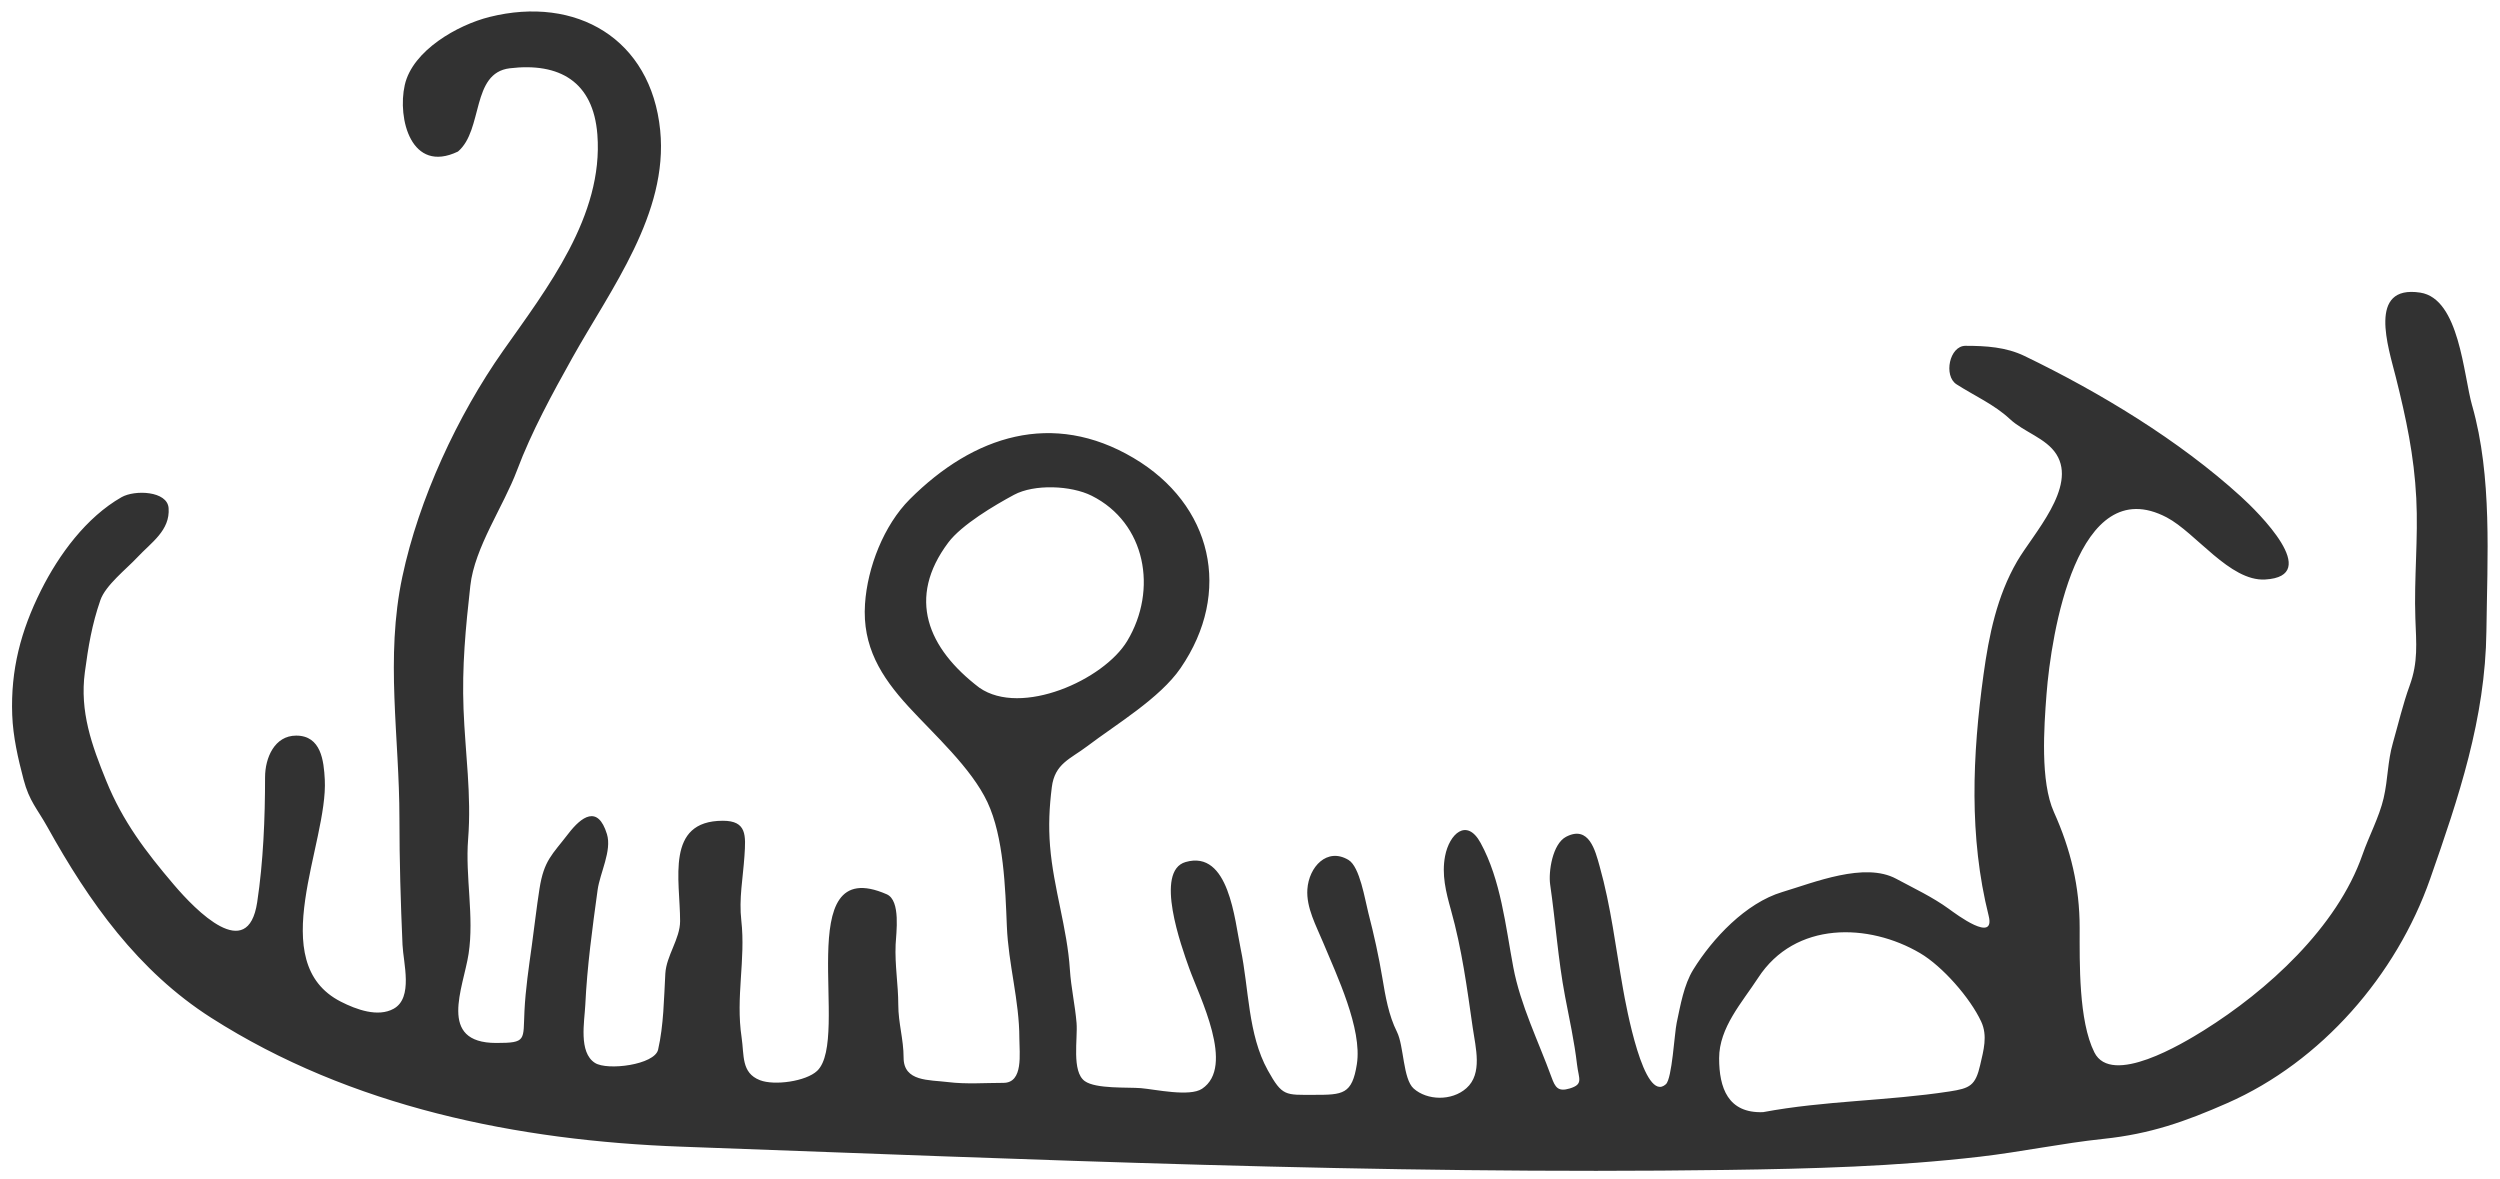 <svg clip-rule="evenodd" fill-rule="evenodd" stroke-linejoin="round" stroke-miterlimit="1.414" viewBox="0 0 265 125" xmlns="http://www.w3.org/2000/svg"><path d="m262.047 42.996c-.928-3.268-1.347-11.342-5.5-11.978-5.634-.864-3.373 5.824-2.59 8.96 1.09 4.36 1.936 8.302 2.168 12.827.22 4.265-.248 8.495-.097 12.743.093 2.63.31 4.62-.6 7.113-.72 1.98-1.202 4.06-1.78 6.084s-.51 3.807-.983 5.856c-.46 1.995-1.562 4.037-2.24 5.99-2.687 7.728-10.12 14.44-16.81 18.623-2.256 1.41-9.8 5.963-11.613 2.337-1.676-3.346-1.558-9.478-1.558-13.19 0-4.375-.938-8.304-2.728-12.277-1.46-3.242-1.054-9-.786-12.49.486-6.34 3.22-23.76 12.75-18.745 3.074 1.62 6.688 6.786 10.413 6.58 6.175-.342-.752-7.157-2.577-8.815-6.572-5.973-14.928-11.02-22.92-14.88-1.97-.95-4.098-1.076-6.254-1.076-1.71 0-2.343 3.185-.95 4.08 1.898 1.22 3.997 2.136 5.647 3.675 1.508 1.407 3.846 2.023 4.936 3.737 2.22 3.49-2.468 8.44-4.16 11.353-2.142 3.688-2.988 7.837-3.563 12.012-1.178 8.55-1.552 17.17.545 25.553.743 2.972-3.432-.154-4.214-.723-1.726-1.255-3.71-2.185-5.584-3.193-3.355-1.808-8.69.39-12.075 1.403-3.876 1.162-7.394 4.922-9.435 8.22-1.003 1.62-1.36 3.782-1.76 5.645-.238 1.11-.487 5.907-1.143 6.506-2.348 2.146-4.25-8.45-4.544-10.1-.786-4.405-1.273-8.705-2.487-13.022-.455-1.62-1.114-4.366-3.544-3.108-1.45.75-1.892 3.71-1.693 5.077.57 3.924.835 7.94 1.578 11.843.46 2.404.988 4.797 1.27 7.23.176 1.518.72 2.084-.788 2.536-1.226.367-1.53-.128-1.912-1.18-1.392-3.827-3.304-7.658-4.06-11.69-.822-4.382-1.315-9.23-3.46-13.158-1.472-2.7-3.32-.956-3.768 1.39-.372 1.958.082 3.782.62 5.704 1.166 4.17 1.7 8.215 2.31 12.48.305 2.125 1.07 4.882-.673 6.424-1.57 1.388-4.17 1.293-5.585.035-1.145-1.02-1.025-4.512-1.775-6.012-.878-1.755-1.22-3.758-1.54-5.684-.395-2.364-.893-4.613-1.494-6.934-.357-1.377-.892-4.876-2.1-5.602-2.277-1.365-4.202.74-4.36 3.11-.13 1.954.936 3.865 1.68 5.66 1.414 3.41 4.158 9.128 3.565 12.882-.505 3.202-1.48 3.247-4.53 3.247-3.062 0-3.36.184-4.91-2.603-2.12-3.82-1.987-8.636-2.878-12.89-.638-3.046-1.23-10.502-5.83-9.188-3.343.956-.443 8.965.374 11.253 1.088 3.047 4.9 10.425 1.367 12.783-1.316.878-4.965.065-6.464-.063-1.408-.12-4.782.1-5.968-.747-1.415-1.01-.735-4.503-.872-6.163-.155-1.885-.586-3.755-.706-5.642-.277-4.39-1.74-8.625-2.104-13.11-.174-2.153-.08-4.11.187-6.244.313-2.507 1.958-2.98 3.75-4.338 3.07-2.327 7.7-5.083 9.892-8.272 5.538-8.057 3.373-17.35-4.988-22.29-8.567-5.062-16.943-2.386-23.705 4.376-2.762 2.762-4.494 7.23-4.75 11.098-.3 4.5 1.686 7.7 4.61 10.89 2.7 2.945 6.654 6.487 8.364 10.123 1.73 3.682 1.9 9.13 2.06 13.14.163 4.073 1.326 7.872 1.326 11.9 0 1.594.454 4.717-1.69 4.717-1.95 0-3.957.158-5.89-.084-1.992-.25-4.69-.025-4.69-2.595 0-1.944-.563-3.654-.563-5.594 0-2.15-.377-4.187-.282-6.395.052-1.193.563-4.664-.94-5.32-10.335-4.523-3.768 15.3-7.38 18.717-1.18 1.115-4.536 1.584-6.064.987-2-.78-1.658-2.64-1.943-4.54-.643-4.28.44-8.225-.03-12.383-.265-2.32.176-4.488.332-6.84.146-2.18.26-3.736-2.287-3.736-6.128 0-4.534 6.263-4.534 10.637 0 1.883-1.46 3.665-1.566 5.564-.148 2.66-.174 5.463-.765 8.06-.366 1.608-5.376 2.25-6.694 1.407-1.756-1.12-1.108-4.397-1.025-6.142.195-4.09.746-8.106 1.306-12.19.25-1.817 1.53-4.16.988-5.924-.96-3.127-2.7-1.848-4.084-.05-1.73 2.25-2.588 2.826-3.063 5.836-.316 2.01-.54 4.043-.82 6.06-.317 2.288-.662 4.604-.775 6.91-.152 3.093.264 3.386-2.994 3.386-6.272 0-3.48-5.832-2.928-9.45.605-3.954-.364-8.173-.05-12.156.37-4.677-.307-9.103-.486-13.77-.174-4.534.22-8.608.72-13.09.45-4.06 3.508-8.39 4.957-12.254 1.52-4.052 3.75-8.135 5.858-11.908 4.092-7.324 10.19-15.298 9.31-24.115-.97-9.695-8.897-14.31-18.086-12.014-3.38.844-8.167 3.55-8.99 7.218-.797 3.543.676 9.436 5.64 7.05 2.7-2.292 1.372-8.332 5.494-8.826 5.247-.63 8.85 1.4 9.283 7.027.665 8.623-5.34 16.306-9.992 22.916-4.832 6.868-8.934 15.713-10.68 23.95-1.83 8.618-.31 16.956-.31 25.624 0 4.475.132 8.917.327 13.388.084 1.928 1.16 5.62-.938 6.784-1.664.925-3.948.092-5.594-.747-8.177-4.165-1.35-16.767-1.707-23.548-.104-1.977-.384-4.657-3.03-4.657-2.29 0-3.3 2.347-3.3 4.42 0 4.32-.188 8.97-.835 13.242-.986 6.516-6.49.895-8.843-1.872-2.977-3.5-5.4-6.685-7.144-10.965-1.55-3.806-2.837-7.367-2.28-11.547.366-2.737.746-5.04 1.646-7.64.544-1.575 2.758-3.295 3.917-4.536 1.478-1.582 3.484-2.846 3.314-5.218-.13-1.825-3.583-1.96-4.995-1.154-3.73 2.13-6.633 6.08-8.532 9.877-2.138 4.276-3.227 8.43-3.05 13.206.086 2.313.618 4.616 1.204 6.843.61 2.313 1.442 3.082 2.537 5.05 4.4 7.92 9.594 15.25 17.343 20.2 14.795 9.456 32.462 13.036 49.845 13.666 36.932 1.337 73.86 2.98 110.83 2.466 9.045-.125 17.84-.36 26.828-1.404 4.39-.51 8.69-1.425 13.096-1.89 4.946-.52 8.655-1.827 13.13-3.797 9.967-4.387 17.91-13.55 21.487-23.76 3.028-8.644 5.852-16.995 5.964-26.26.093-7.765.633-16.37-1.51-23.91zm-158.23 29.905c-5.504-4.192-7.705-9.517-3.3-15.39 1.42-1.893 4.91-3.953 6.967-5.06 2.16-1.16 6.05-.994 8.228.095 5.753 2.877 7.03 9.97 3.776 15.392-2.483 4.14-11.228 8.05-15.67 4.962zm106.092 39.952c-.507 2.23-1.094 2.507-3.252 2.84-6.636 1.02-13.212.965-19.775 2.195-3.723.137-4.655-2.582-4.655-5.715 0-3.257 2.45-5.932 4.13-8.515 3.935-6.055 11.745-5.816 17.168-2.627 2.377 1.397 5.318 4.748 6.485 7.266.698 1.506.24 3.056-.102 4.554z" fill="#323232" fill-rule="nonzero"/></svg>